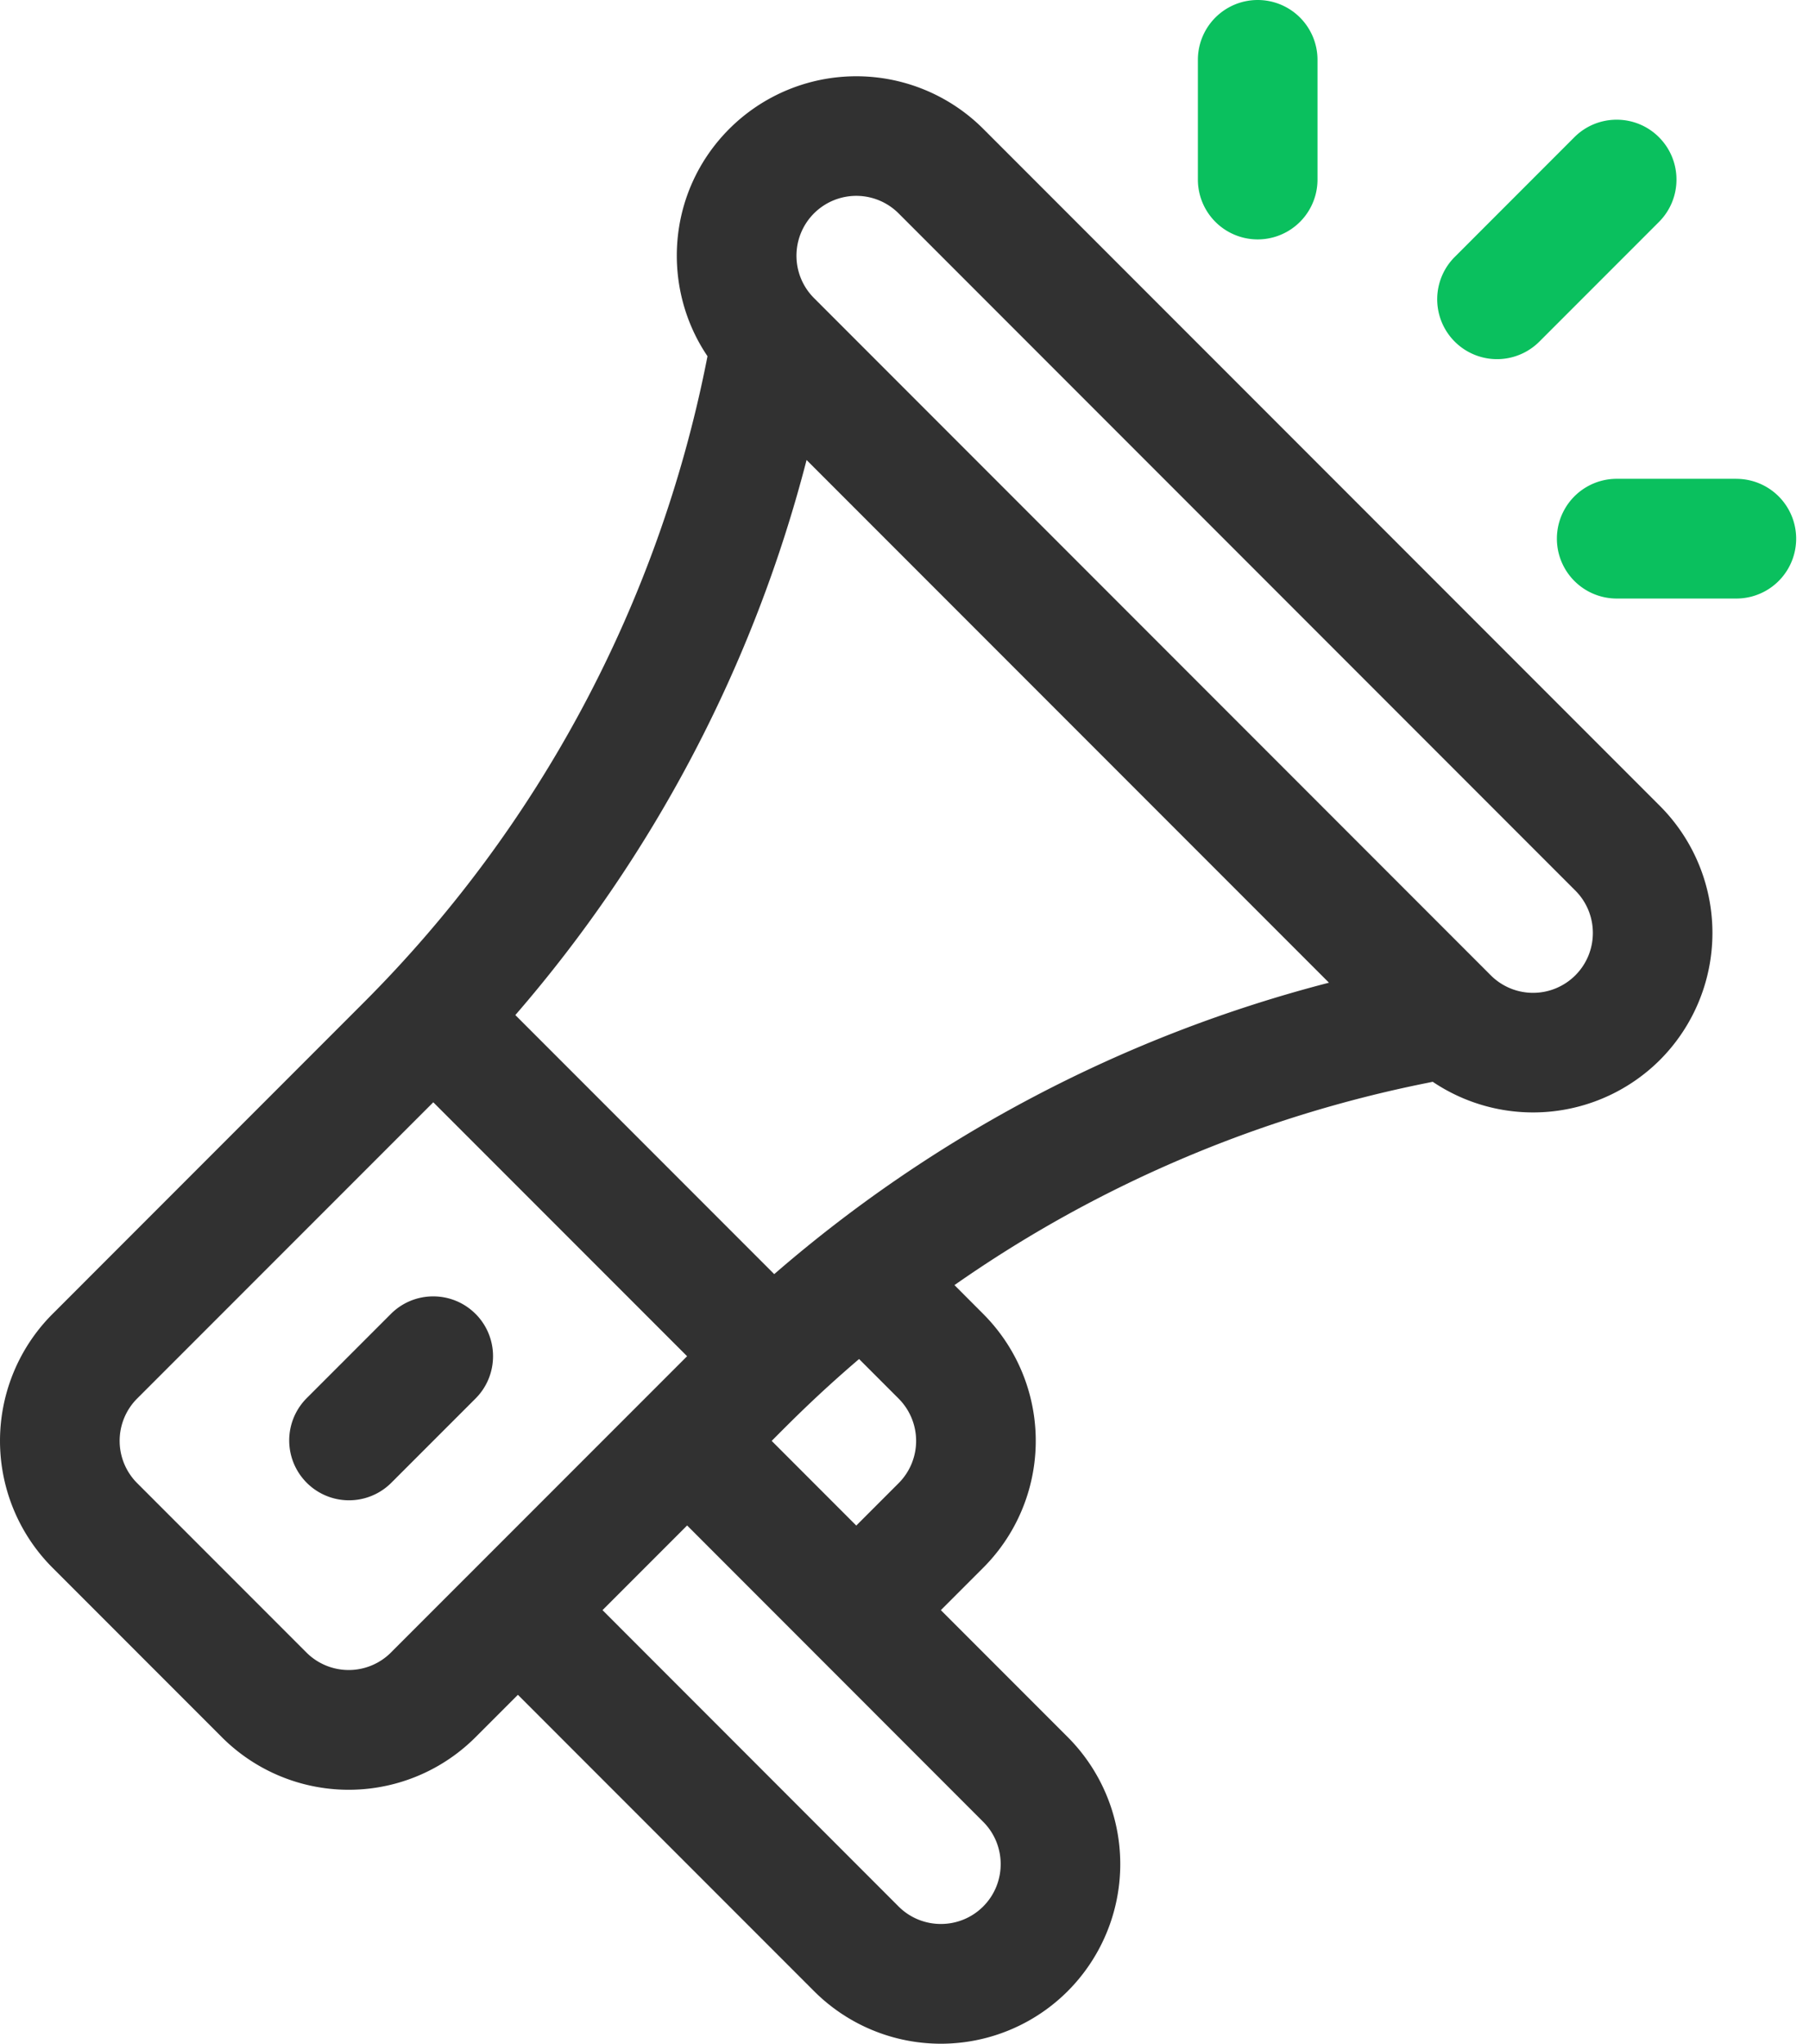 <svg width="62" height="70" fill="none" xmlns="http://www.w3.org/2000/svg"><path d="M56.892 27.606L33.697 4.411a6.158 6.158 0 00-8.699 0c-2.155 2.155-2.341 5.443-.75 7.79l-.032.162a42.917 42.917 0 01-11.774 22L1.803 45.003a6.147 6.147 0 000 8.698L7.602 59.5a6.147 6.147 0 008.698 0l1.45-1.45 10.148 10.148a6.147 6.147 0 008.698 0 6.157 6.157 0 000-8.698l-4.35-4.35 1.45-1.45a6.147 6.147 0 000-8.697l-.984-.986a42.924 42.924 0 0116.228-6.93l.164-.034a6.158 6.158 0 007.788-.749 6.158 6.158 0 000-8.698zM13.401 56.6a2.05 2.05 0 01-2.9 0l-5.799-5.799a2.049 2.049 0 010-2.9L14.85 37.755l8.699 8.698L13.4 56.6zm20.296 5.8c.799.8.799 2.1 0 2.9-.8.799-2.1.799-2.9 0L20.65 55.15l2.9-2.9L33.697 62.4zm-7.249-13.047c.616-.617 1.539-1.56 2.995-2.804l1.354 1.354a2.049 2.049 0 010 2.9l-1.45 1.45-2.899-2.9zm.087-5.712l-8.873-8.873a46.95 46.95 0 009.982-19.012l17.904 17.903a46.947 46.947 0 00-19.013 9.982zm27.457-10.235a2.05 2.05 0 01-2.899 0L27.898 10.209a2.05 2.05 0 112.9-2.9l23.195 23.196c.799.8.799 2.1 0 2.9z" fill="#313131"/><path d="M16.298 45.003c-.8-.8-2.1-.8-2.9 0l-2.9 2.9a2.05 2.05 0 002.9 2.898l2.9-2.899c.8-.8.8-2.099 0-2.9z" fill="#313131"/><path d="M43.105 0a2.05 2.05 0 00-2.05 2.05v4.1a2.05 2.05 0 104.1 0v-4.1A2.05 2.05 0 0043.105 0zM59.51 16.4h-4.1a2.05 2.05 0 100 4.101h4.1a2.05 2.05 0 000-4.1zM56.858 4.7c-.8-.8-2.099-.8-2.9 0l-4.1 4.101a2.05 2.05 0 002.9 2.9l4.1-4.1c.8-.801.8-2.1 0-2.9z" fill="#0AC05E"/></svg>